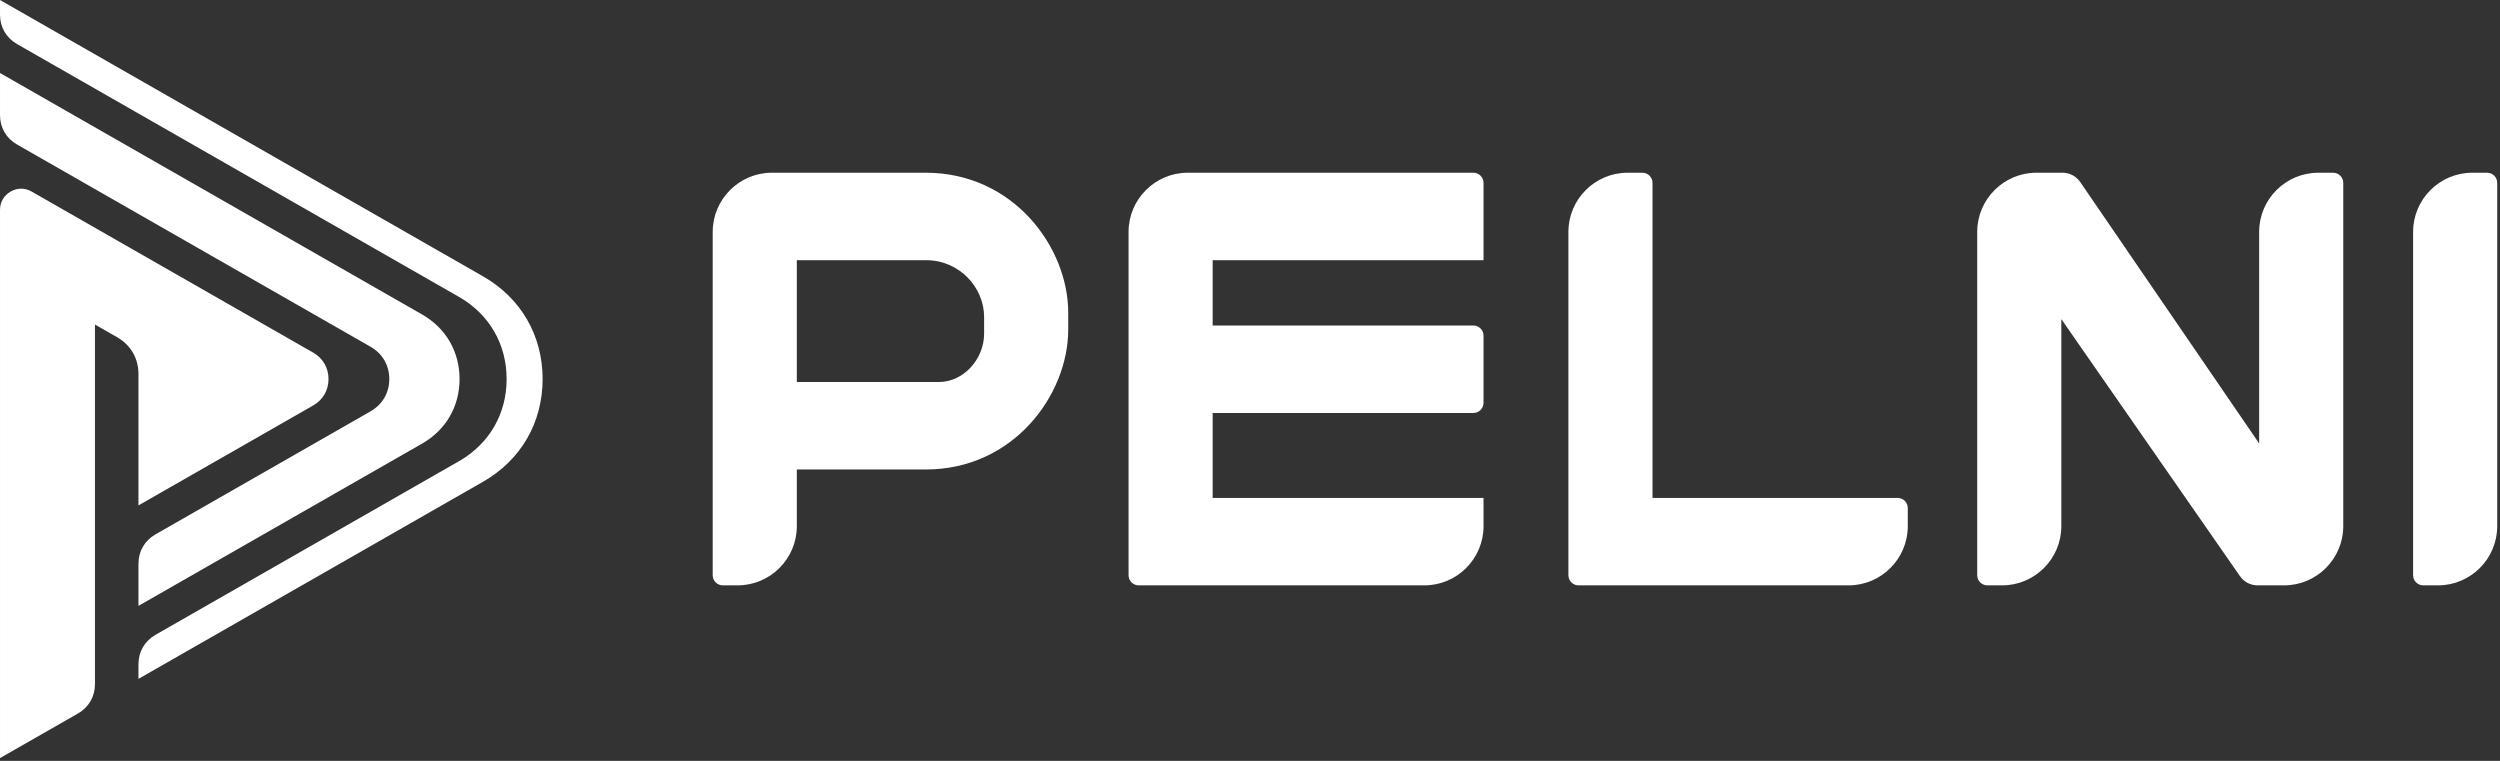 <svg width="667" height="203" viewBox="0 0 667 203" fill="none" xmlns="http://www.w3.org/2000/svg">
<rect x="0" y="0" width="667" height="203" fill="#333333" stroke="none"/>
<g clip-path="url(#clip0_6_2)">
<path fill-rule="evenodd" clip-rule="evenodd" d="M205.931 46.082H246.997C270.386 46.082 285 65.972 285 83.416V87.925C285 105.368 270.386 125.259 246.997 125.259L212.59 125.259V140.393C212.59 149.085 205.5 156.175 196.808 156.175H192.855C191.364 156.175 190.149 154.96 190.149 153.469V61.864C190.149 53.172 197.239 46.082 205.931 46.082ZM262.559 84.543C262.559 76.733 256.012 69.417 247.073 69.417H212.59V101.924L250.455 101.923C257.14 101.923 262.559 95.734 262.559 89.052V84.543ZM659.599 46.082H663.552C665.042 46.082 666.257 47.297 666.257 48.787V140.393C666.257 149.085 659.167 156.175 650.475 156.175H646.522C645.032 156.175 643.816 154.96 643.816 153.469V61.864C643.816 53.172 650.906 46.082 659.599 46.082ZM555.052 48.633L602.74 118.307V61.864C602.74 53.172 609.83 46.082 618.522 46.082H622.475C623.965 46.082 625.181 47.297 625.181 48.787V140.393C625.181 149.085 618.091 156.175 609.398 156.175H602.397C600.417 156.175 598.714 155.284 597.584 153.658L549.961 85.14V140.393C549.961 149.085 542.871 156.175 534.179 156.175H530.226C528.736 156.175 527.521 154.96 527.521 153.469V61.864C527.521 53.172 534.611 46.082 543.303 46.082H550.214C552.209 46.082 553.925 46.986 555.052 48.633ZM440.891 132.84H506.291C507.781 132.84 508.996 134.055 508.996 135.545V140.393C508.996 149.085 501.906 156.175 493.214 156.175H421.156C419.665 156.175 418.45 154.96 418.45 153.469V61.864C418.45 53.172 425.54 46.082 434.232 46.082H438.185C439.675 46.082 440.891 47.297 440.891 48.787V132.84ZM323.539 86.846H393.1C394.59 86.846 395.806 88.062 395.806 89.552V107.476C395.806 108.967 394.59 110.182 393.1 110.182H323.539V132.84H395.806V140.393C395.806 149.085 388.716 156.175 380.023 156.175H323.539H303.804C302.314 156.175 301.099 154.96 301.099 153.469V61.864C301.099 53.172 308.189 46.082 316.881 46.082H393.1C394.59 46.082 395.806 47.297 395.806 48.787V69.417H323.539V86.846Z" fill="white"/>
<path d="M8.438 51.106L83.561 94.083C86.158 95.569 87.647 98.137 87.647 101.129C87.647 104.12 86.158 106.688 83.561 108.174L36.939 134.846V99.765C36.939 95.611 34.87 92.044 31.264 89.981L25.336 86.589V182.533C25.336 185.857 23.681 188.71 20.796 190.361L0.003 202.256V55.998C0.003 53.932 1.025 52.159 2.812 51.123C4.599 50.086 6.646 50.08 8.438 51.106Z" fill="white"/>
<path d="M0.003 19.478L112.622 83.907C118.969 87.538 122.61 93.816 122.61 101.129C122.61 108.441 118.969 114.719 112.622 118.35L36.939 161.648V150.4C36.939 147.076 38.594 144.223 41.478 142.572L98.869 109.739C102.042 107.923 103.863 104.785 103.863 101.129C103.863 97.472 102.042 94.333 98.868 92.518L34.322 55.591L4.543 38.554C1.658 36.904 0.003 34.05 0.003 30.726V19.478Z" fill="white"/>
<path d="M0.003 0.001L128.879 73.731C138.978 79.508 144.77 89.495 144.77 101.129C144.77 112.763 138.978 122.75 128.879 128.527L36.939 181.126V177.202C36.939 173.878 38.594 171.025 41.478 169.374L122.456 123.047C130.534 118.426 135.168 110.436 135.168 101.129C135.168 91.822 130.534 83.832 122.456 79.21L4.543 11.753C1.658 10.102 0.003 7.248 0.003 3.924V0.001Z" fill="white"/>
</g>
<defs>
<clipPath id="clip0_6_2">
<rect width="666.254" height="202.256" fill="white"/>
</clipPath>
</defs>
</svg>
